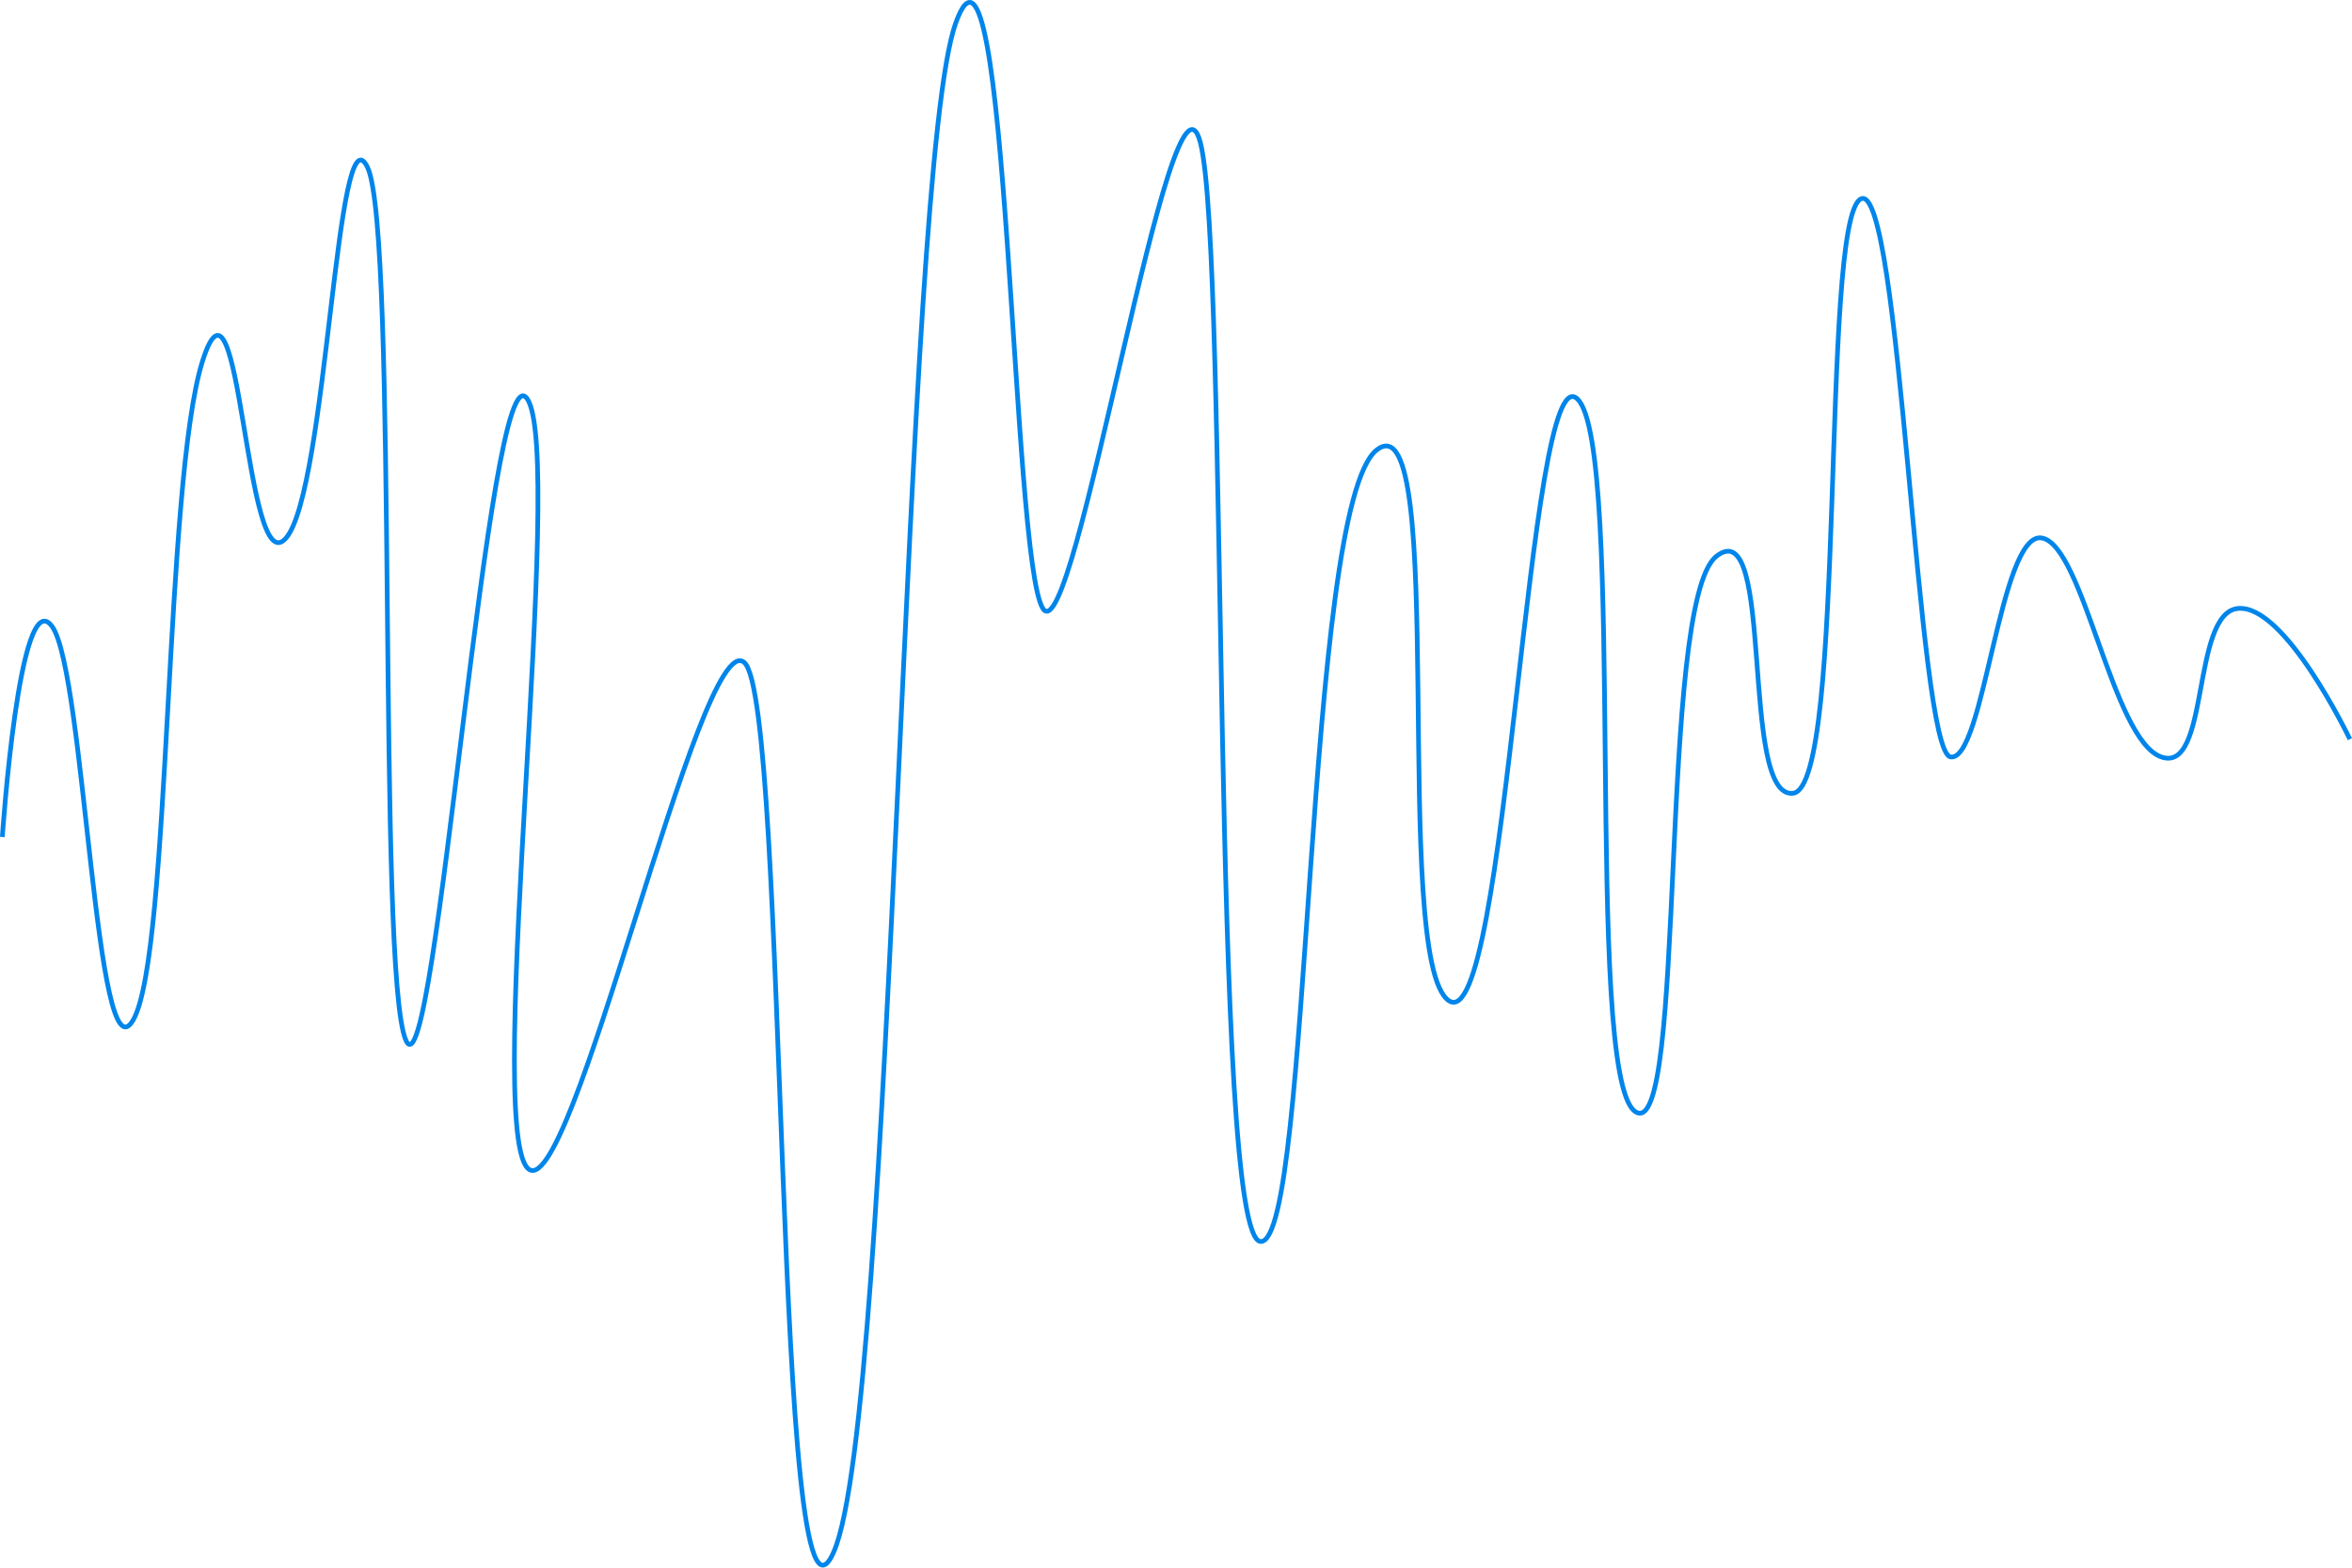 <svg xmlns="http://www.w3.org/2000/svg" width="2005.2" height="1336.679" viewBox="0 0 2005.2 1336.679">
  <path id="Path_4" data-name="Path 4" d="M-188.39,729.233s14.572-218.4,42.49-179.435,37.133,391.914,69.183,335.3S-50.263,426.054-17.7,323.342s36.1,192.24,71.243,150.909,42.833-370.659,69.329-316.233,7.718,687.772,32.8,744.612,70.421-595.334,103.418-547.048-36.5,614.58,0,655.686S406.381,547.5,444.161,580.443s24.54,876.508,76.278,758.424S579.4,162.076,624.3,35.481s47.509,456.387,74.4,498.884S808.426,43.35,832.966,137s8.331,937.181,51.592,937.181,37.03-626.7,98.786-674.984,11.529,435.039,61.344,469.521,67.2-552.568,109.614-513.14,4.773,576.411,49.267,607.688,19.1-434.019,69.4-473.446,19.347,207.294,65.312,202.128,23.123-485.83,57.4-506.6,48.257,470.414,76.81,475.579,41.969-192.14,77.66-186.683,60.019,171.654,101.895,186.683,25.367-122.794,65.609-126.568S1813.01,645.84,1813.01,645.84" transform="translate(190.386 -15.512)" fill="none" stroke="#0085ea" stroke-width="4"/>
</svg>
